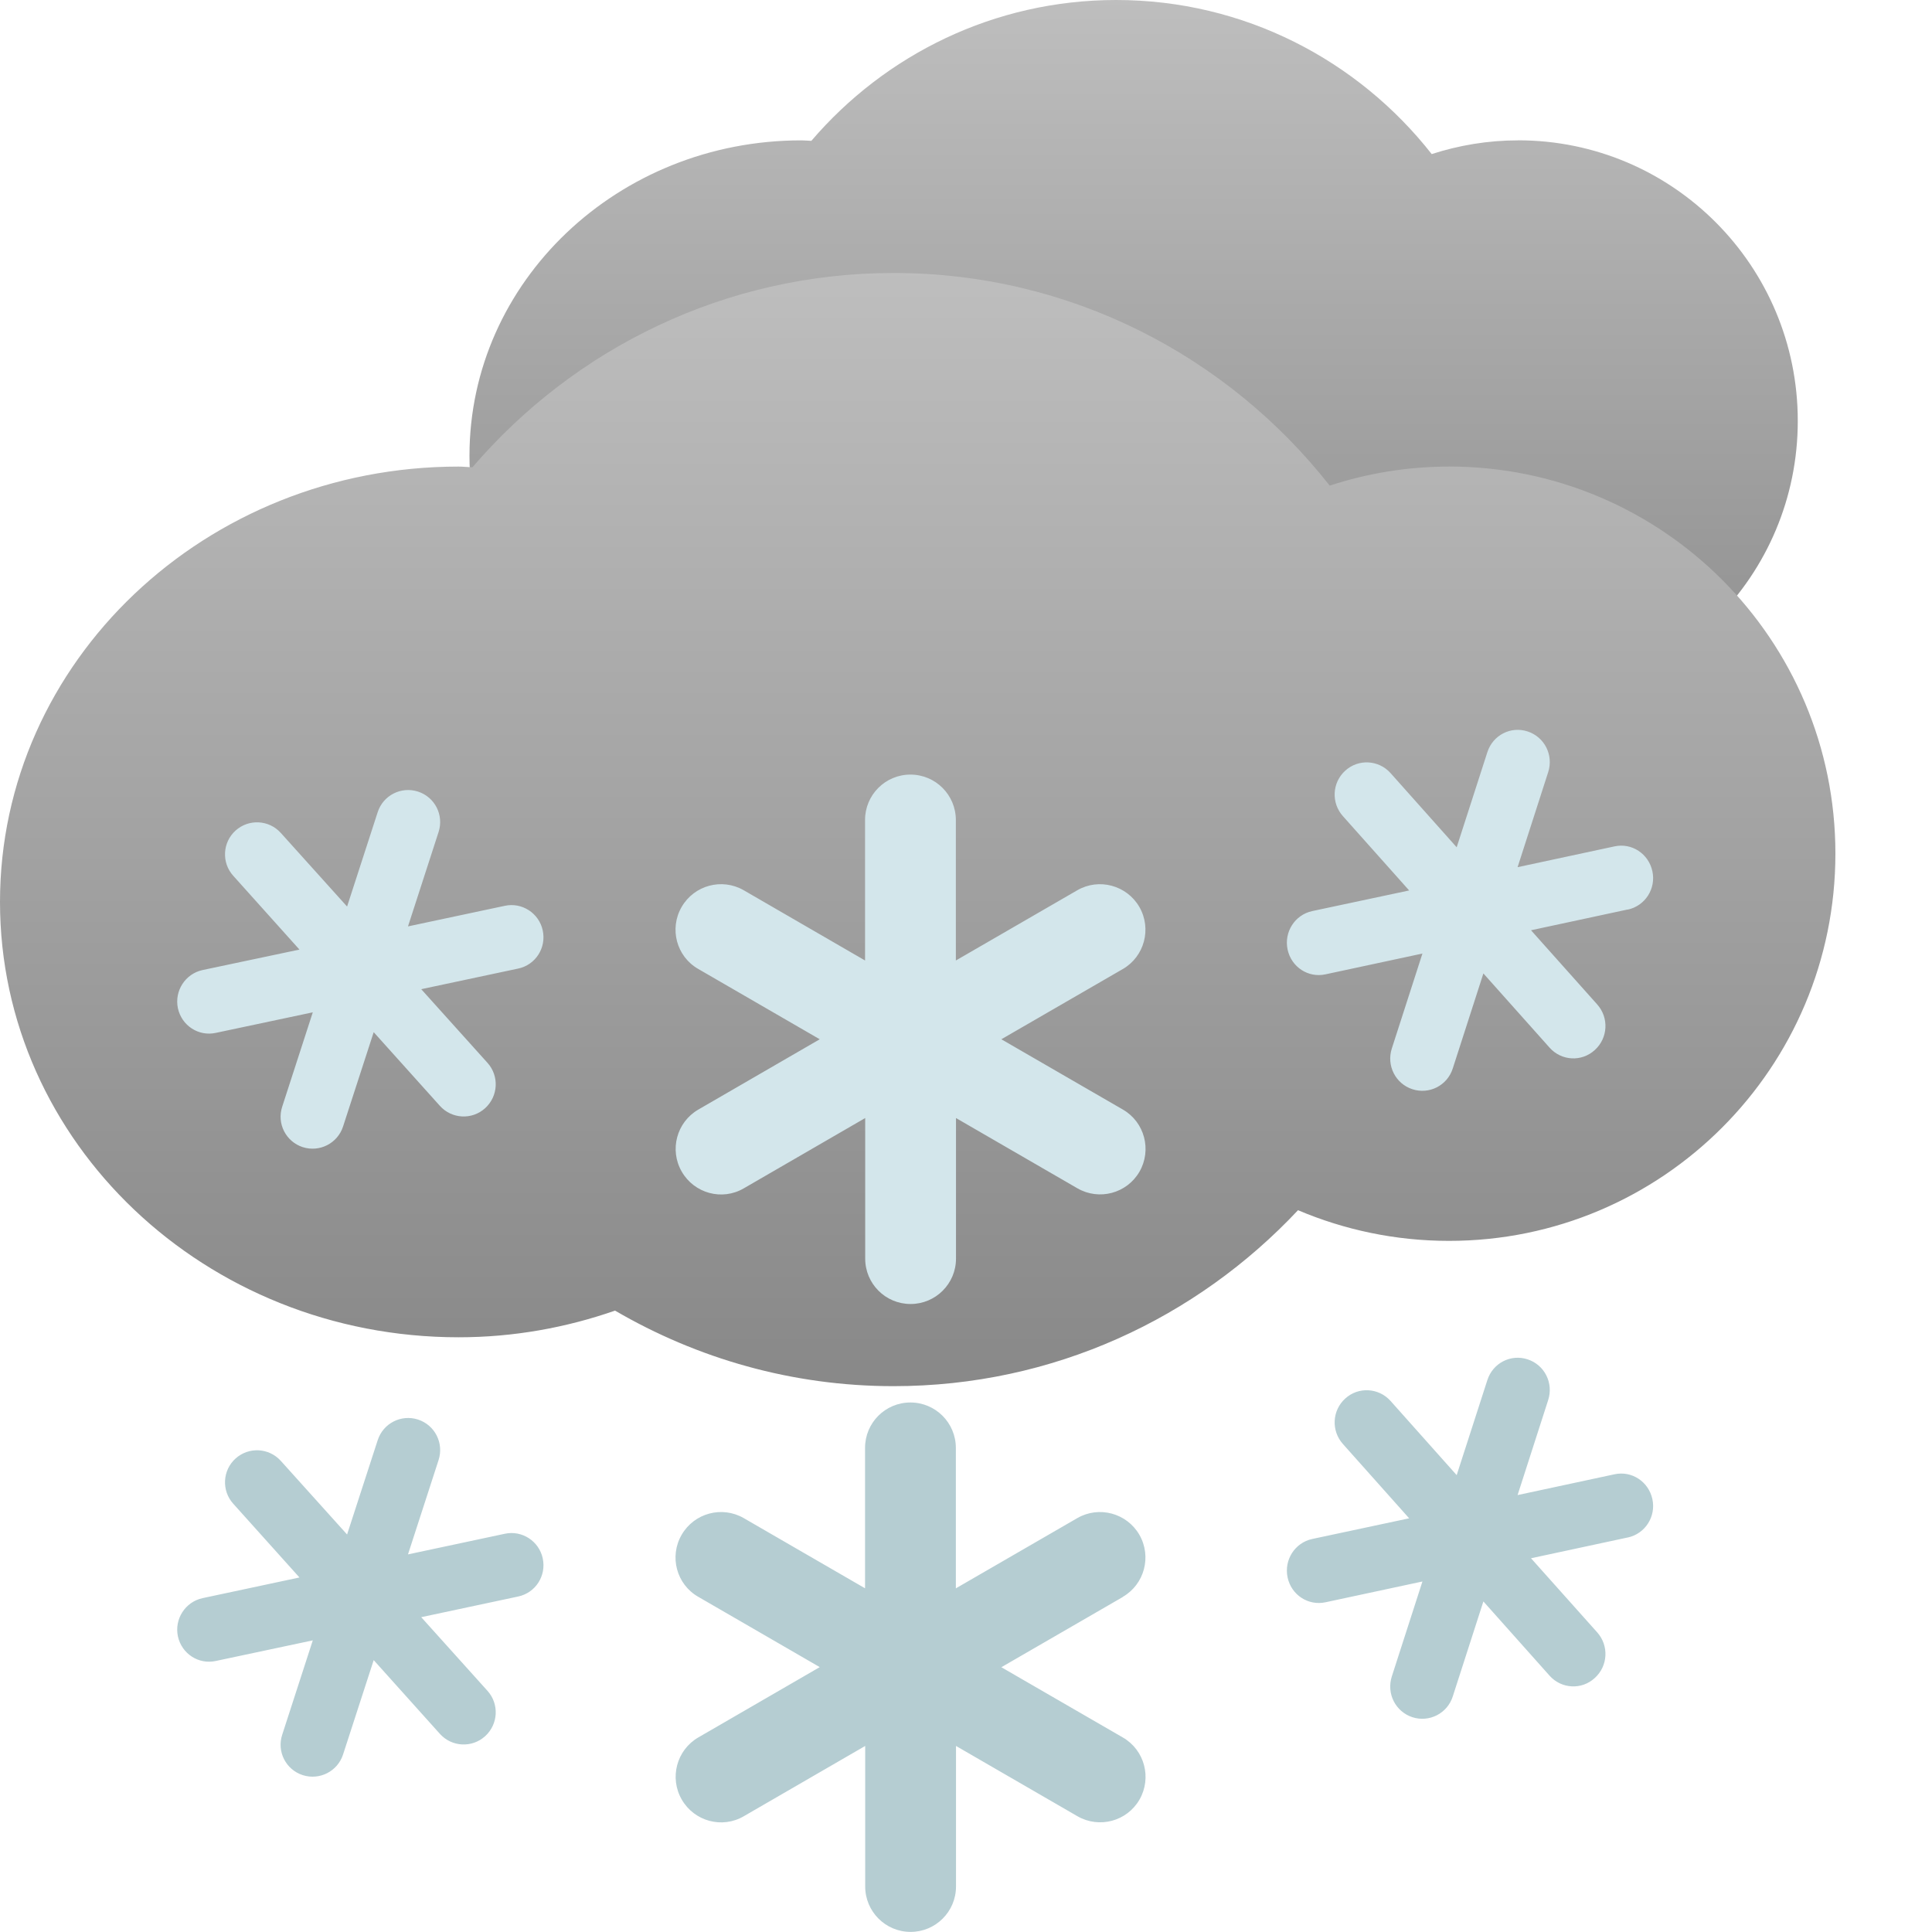 <svg xmlns="http://www.w3.org/2000/svg" width="40" height="40" viewBox="0 0 40 40"><linearGradient id="a" gradientUnits="userSpaceOnUse" x1="25.331" y1="53.144" x2="25.331" y2="52.136" gradientTransform="matrix(27.28 0 0 16.564 -667.563 -863.609)"><stop offset="0" stop-color="#888"/><stop offset="1" stop-color="#BEBEBE"/></linearGradient><path fill="url(#a)" d="M31.43 2.906c-.626 0-1.224.102-1.788.284C28.118 1.25 25.762 0 23.108 0c-2.524 0-4.785 1.133-6.31 2.916-.07-.002-.137-.01-.208-.01-3.795 0-6.87 2.922-6.87 6.53 0 3.606 3.075 6.53 6.87 6.53.825 0 1.613-.146 2.346-.4 1.228.718 2.648 1.134 4.172 1.134 2.39 0 4.54-1.02 6.06-2.64.695.298 1.46.462 2.263.462 3.2 0 5.79-2.6 5.79-5.807 0-3.21-2.59-5.81-5.79-5.81z"/><linearGradient id="b" gradientUnits="userSpaceOnUse" x1="19.592" y1="39.742" x2="19.592" y2="38.742" gradientTransform="matrix(38 0 0 23.047 -725.5 -887.266)"><stop offset="0" stop-color="#888"/><stop offset="1" stop-color="#BEBEBE"/></linearGradient><path fill="url(#b)" d="M30 9.66c-.863 0-1.69.14-2.47.394-2.106-2.678-5.364-4.402-9.03-4.402-3.49 0-6.61 1.564-8.718 4.022-.097-.002-.19-.014-.288-.014C4.25 9.66 0 13.696 0 18.673c0 4.98 4.25 9.014 9.494 9.014 1.14 0 2.228-.2 3.24-.552 1.698.99 3.663 1.564 5.766 1.564 3.307 0 6.275-1.406 8.374-3.643.96.407 2.017.635 3.126.635 4.42 0 8-3.59 8-8.018 0-4.426-3.58-8.014-8-8.014z"/><path fill="#D3E6EB" d="M33.7 18.83l-2.002.43 1.37 1.535c.246.275.225.697-.05.945-.27.248-.69.227-.936-.05l-1.37-1.536-.634 1.967c-.112.353-.487.544-.836.43-.35-.114-.54-.49-.426-.843l.634-1.966-2.005.43c-.358.08-.71-.15-.787-.514-.076-.362.15-.717.51-.795l2.007-.427-1.37-1.537c-.247-.274-.227-.697.048-.944.27-.246.69-.224.936.05l1.37 1.537.635-1.968c.113-.354.486-.545.834-.43.35.114.54.49.425.844l-.633 1.966 2.004-.43c.36-.08.71.153.787.515.078.36-.15.717-.512.794zM23.248 20.062l-2.516 1.455 2.516 1.455c.45.26.602.836.344 1.286-.26.45-.834.604-1.285.345l-2.514-1.455v2.91c0 .52-.422.94-.94.94-.52 0-.94-.42-.94-.94v-2.91L15.4 24.603c-.45.263-1.026.105-1.285-.345-.26-.45-.106-1.026.344-1.286l2.513-1.455-2.514-1.455c-.453-.258-.606-.836-.345-1.285.26-.45.834-.604 1.284-.346l2.513 1.455v-2.907c-.002-.52.42-.943.94-.942.518 0 .94.42.94.942v2.907l2.514-1.454c.45-.26 1.025-.103 1.285.345.26.452.105 1.028-.344 1.287zM10.724 20.054l-2.003.426 1.372 1.525c.246.273.223.693-.05.94-.272.245-.69.224-.936-.05l-1.37-1.525-.634 1.952c-.113.35-.487.54-.836.428-.348-.114-.54-.488-.424-.838l.633-1.953-2.005.425c-.36.08-.71-.15-.788-.51-.075-.36.154-.713.51-.79L6.2 19.66l-1.37-1.527c-.246-.27-.225-.693.048-.938.272-.244.69-.223.936.05l1.372 1.524.633-1.952c.113-.352.487-.54.835-.428.35.113.54.487.426.838l-.633 1.953 2.004-.426c.357-.078.71.153.786.51.077.362-.15.715-.512.79z"/><path fill="#B5CDD2" d="M33.7 31.832l-2.002.43 1.37 1.534c.246.275.225.697-.05.945-.27.25-.69.228-.936-.048l-1.37-1.537-.634 1.967c-.112.352-.487.543-.836.43-.35-.115-.54-.49-.426-.844l.634-1.966-2.005.43c-.358.078-.71-.15-.787-.515-.076-.362.15-.717.51-.795l2.007-.428-1.37-1.537c-.247-.274-.227-.697.048-.944.27-.246.69-.224.936.05l1.37 1.537.635-1.967c.113-.354.486-.545.834-.43.35.114.54.49.425.844l-.633 1.966 2.004-.43c.36-.08.71.153.787.515.078.36-.15.717-.512.794zM23.248 33.063l-2.516 1.455 2.516 1.455c.45.26.602.836.344 1.286-.26.45-.834.603-1.285.344l-2.514-1.455v2.91c0 .52-.422.94-.94.94-.52 0-.94-.422-.94-.94v-2.91L15.4 37.603c-.45.263-1.026.105-1.285-.345-.26-.45-.106-1.027.344-1.287l2.513-1.455-2.514-1.455c-.453-.258-.606-.836-.345-1.285.26-.45.834-.604 1.284-.346l2.513 1.454V29.98c-.002-.522.42-.944.94-.943.518 0 .94.42.94.942v2.906l2.514-1.454c.45-.26 1.025-.104 1.285.344.26.452.105 1.028-.344 1.287zM10.724 33.055l-2.003.427 1.372 1.525c.246.273.223.693-.05.94-.272.245-.69.224-.936-.05l-1.37-1.526-.634 1.953c-.113.35-.487.54-.836.428-.348-.113-.54-.487-.424-.837l.633-1.953-2.005.426c-.36.08-.71-.15-.788-.51-.075-.36.154-.713.51-.79L6.2 32.66l-1.37-1.526c-.246-.27-.225-.693.048-.938.272-.244.69-.223.936.05l1.372 1.524.633-1.95c.113-.353.487-.542.835-.43.35.114.54.488.426.84l-.633 1.952 2.004-.427c.357-.078.71.153.786.51.077.362-.15.714-.512.79z"/></svg>